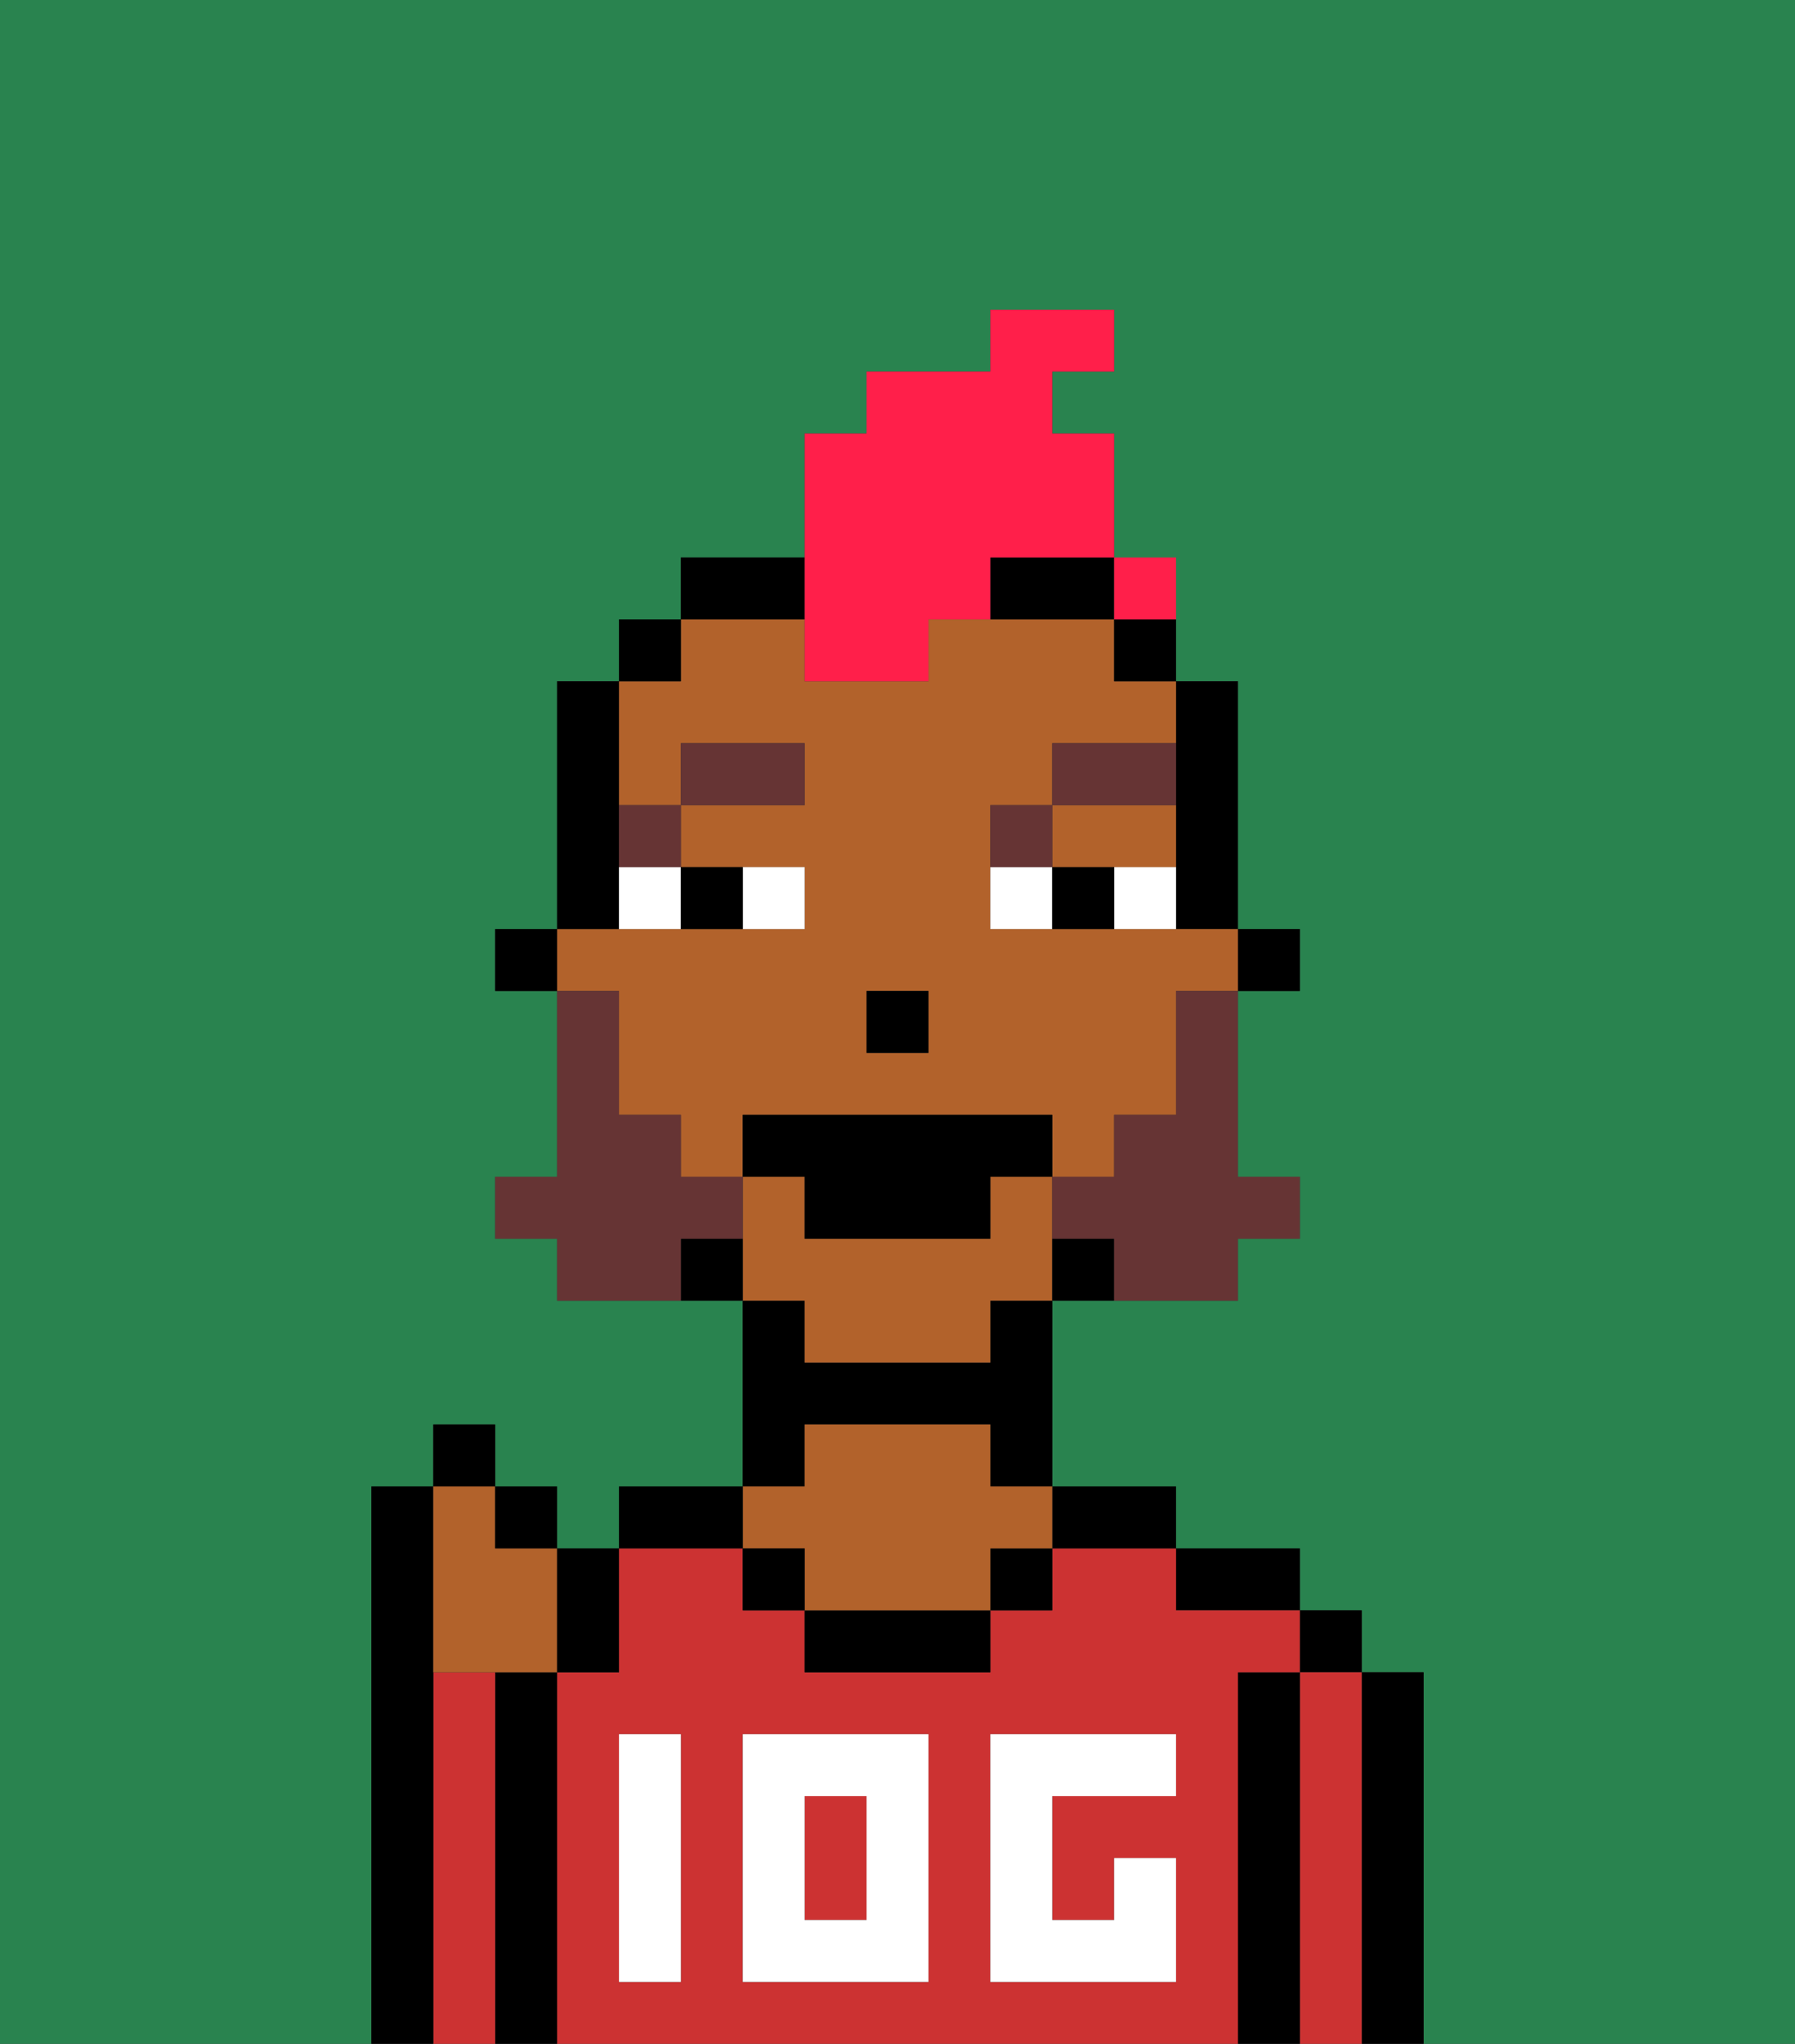 <svg xmlns="http://www.w3.org/2000/svg" viewBox="0 0 29 33"><rect x="0" y="0" width="29" height="33" fill="#333333" stroke="none"/><defs><style>polygon,rect,path{shape-rendering:crispedges;}.ha29-1{fill:#29834f;}.ha29-2{fill:#000000;}.ha29-3{fill:#cc3232;}.ha29-4{fill:#b2622b;}.ha29-5{fill:#ffffff;}.ha29-6{fill:#ffffff;}.ha29-7{fill:#663434;}.ha29-8{fill:#663434;}.ha29-9{fill:#ff1f4a;}</style></defs><path class="ha29-1" d="M0,33H6V24H7V23H8v1H9v1h1V24h2V21H9V20H8V19H9V16H8V15H9V11h1V10h1V9h2V7h1V6h2V5h2V6H17V7h1v3h1v1h1v4h1v1H20v3h1v1H20v1H17v3h2v1h2v1h1v1h1v6h6V0H0Z"/><path class="ha29-2" d="M23,27H22v6h1V27Z"/><rect class="ha29-2" x="21" y="26" width="1" height="1"/><path class="ha29-3" d="M22,27H21v6h1V27Z"/><path class="ha29-2" d="M21,27H20v6h1V27Z"/><path class="ha29-2" d="M20,26h1V25H19v1Z"/><path class="ha29-3" d="M20,27h1V26H19V25H17v1H16v1H13V26H12V25H10v2H9v6H20V27Zm-9,2v3H10V28h1Zm4,3H12V28h3Zm4-3H17v2h1V30h1v2H16V28h3Z"/><rect class="ha29-3" x="13" y="29" width="1" height="2"/><path class="ha29-2" d="M18,25h1V24H17v1Z"/><rect class="ha29-2" x="16" y="25" width="1" height="1"/><path class="ha29-2" d="M13,26v1h3V26H13Z"/><path class="ha29-2" d="M13,23h3v1h1V21H16v1H13V21H12v3h1Z"/><path class="ha29-4" d="M13,25v1h3V25h1V24H16V23H13v1H12v1Z"/><rect class="ha29-2" x="12" y="25" width="1" height="1"/><path class="ha29-2" d="M12,24H10v1h2Z"/><path class="ha29-2" d="M9,27H8v6H9V27Z"/><path class="ha29-3" d="M8,27H7v6H8V27Z"/><path class="ha29-2" d="M7,27V24H6v9H7V27Z"/><path class="ha29-5" d="M12,32h3V28H12Zm1-3h1v2H13Z"/><path class="ha29-5" d="M10,29v3h1V28H10Z"/><path class="ha29-5" d="M16,28v4h3V30H18v1H17V29h2V28H16Z"/><rect class="ha29-2" x="20" y="15" width="1" height="1"/><path class="ha29-2" d="M19,13v2h1V11H19v2Z"/><path class="ha29-4" d="M10,17v1h1v1h1V18h5v1h1V18h1V16h1V15H16V13h1V12h2V11H18V10H15v1H13V10H11v1H10v2h1V12h2v1H11v1h2v1H9v1h1Zm4-1h1v1H14Z"/><path class="ha29-4" d="M13,22h3V21h1V19H16v1H13V19H12v2h1Z"/><path class="ha29-4" d="M18,14h1V13H17v1Z"/><rect class="ha29-2" x="18" y="10" width="1" height="1"/><path class="ha29-2" d="M17,20v1h1V20Z"/><path class="ha29-2" d="M13,9H11v1h2Z"/><path class="ha29-2" d="M16,10h2V9H16Z"/><path class="ha29-2" d="M11,20v1h1V20Z"/><rect class="ha29-2" x="10" y="10" width="1" height="1"/><path class="ha29-2" d="M10,14V11H9v4h1Z"/><rect class="ha29-2" x="8" y="15" width="1" height="1"/><rect class="ha29-2" x="14" y="16" width="1" height="1"/><path class="ha29-6" d="M13,15V14H12v1Z"/><path class="ha29-6" d="M10,15h1V14H10Z"/><path class="ha29-6" d="M18,14v1h1V14Z"/><path class="ha29-6" d="M16,14v1h1V14Z"/><path class="ha29-2" d="M12,15V14H11v1Z"/><path class="ha29-2" d="M17,14v1h1V14Z"/><path class="ha29-7" d="M11,14V13H10v1Z"/><rect class="ha29-7" x="11" y="12" width="2" height="1"/><path class="ha29-7" d="M17,13H16v1h1Z"/><path class="ha29-7" d="M19,12H17v1h2Z"/><path class="ha29-8" d="M19,17v1H18v1H17v1h1v1h2V20h1V19H20V16H19Z"/><path class="ha29-8" d="M12,20V19H11V18H10V16H9v3H8v1H9v1h2V20Z"/><polygon class="ha29-2" points="12 18 12 19 13 19 13 20 16 20 16 19 17 19 17 18 12 18"/><path class="ha29-4" d="M7,27H9V25H8V24H7v3Z"/><path class="ha29-2" d="M10,27V25H9v2Z"/><rect class="ha29-2" x="8" y="24" width="1" height="1"/><rect class="ha29-2" x="7" y="23" width="1" height="1"/><path class="ha29-9" d="M13,11h2V10h1V9h2V7H17V6h1V5H16V6H14V7H13v4Z"/><rect class="ha29-9" x="18" y="9" width="1" height="1"></rect></svg>
